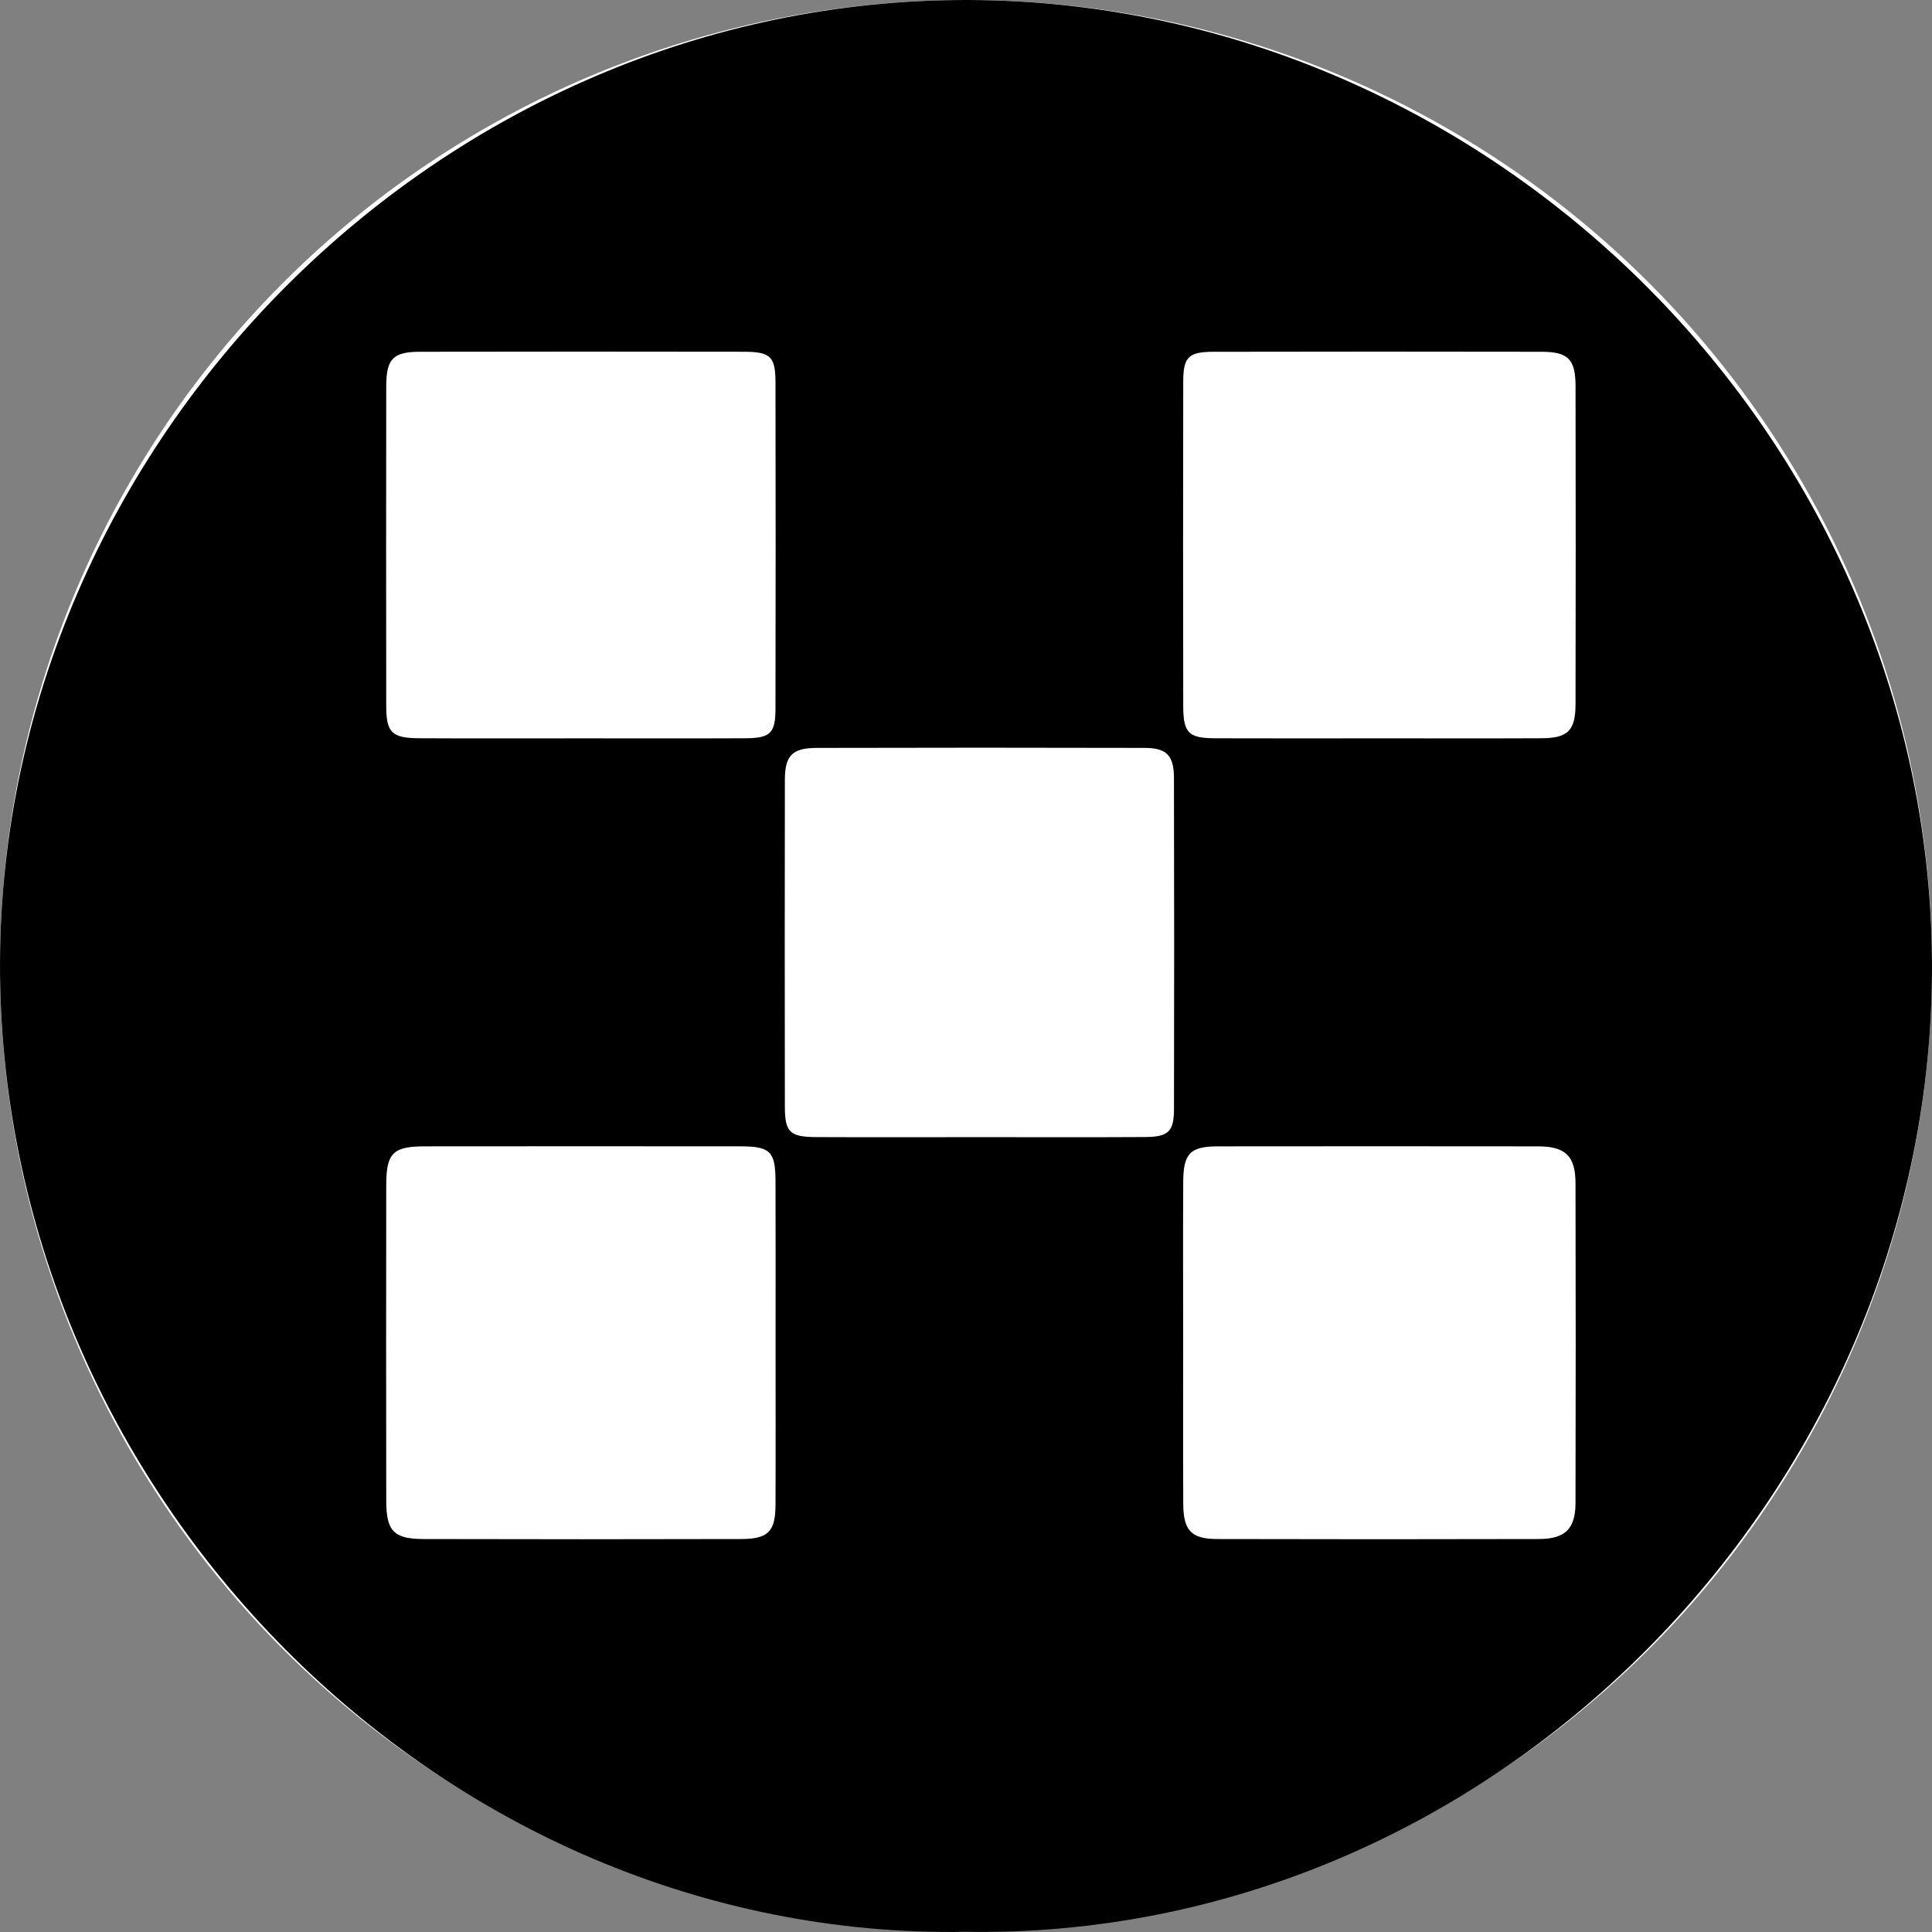 <svg width="500" height="500" viewBox="0 0 500 500" fill="none" xmlns="http://www.w3.org/2000/svg">
<rect x="0" y="0" width="500" height="500" fill="#808080" stroke="none"/>
<circle cx="250" cy="250" r="250" fill="white"/>
<path d="M250.058 499.966C113.947 502.264 -0.546 386.222 0.002 248.906C0.54 114.375 113.995 -0.536 250.965 0.002C385.945 0.531 500.94 114.011 499.994 252.004C499.068 387.169 385.952 502.041 250.058 499.966ZM306.202 346.98C306.202 361.063 306.153 375.147 306.223 389.229C306.257 396.083 308.311 398.282 314.962 398.299C342.738 398.371 370.514 398.372 398.29 398.299C405.043 398.282 407.722 395.649 407.738 389.038C407.807 361.421 407.808 333.803 407.74 306.186C407.723 299.153 405.123 296.685 398.044 296.677C370.451 296.644 342.857 296.644 315.264 296.676C308.044 296.684 306.257 298.466 306.218 305.827C306.144 319.545 306.196 333.263 306.202 346.98ZM200.717 347.25C200.717 333.352 200.759 319.454 200.7 305.556C200.668 297.994 199.307 296.68 191.617 296.672C164.394 296.646 137.17 296.646 109.947 296.674C101.716 296.683 99.97 298.395 99.958 306.67C99.915 333.917 99.919 361.166 99.96 388.413C99.972 396.243 101.897 398.282 109.618 398.302C137.024 398.374 164.43 398.37 191.836 398.3C198.805 398.282 200.669 396.359 200.699 389.492C200.762 375.412 200.718 361.332 200.717 347.25ZM253.483 294.292C267.736 294.292 281.989 294.351 296.241 294.265C302.427 294.228 303.817 292.897 303.83 286.887C303.889 258.357 303.892 229.825 303.818 201.294C303.803 195.52 301.904 193.573 296.278 193.559C267.955 193.488 239.632 193.485 211.309 193.561C205.013 193.578 203.134 195.554 203.124 201.847C203.077 230.011 203.081 258.176 203.122 286.342C203.132 293.022 204.398 294.248 211.273 294.279C225.342 294.342 239.413 294.298 253.483 294.292ZM356.74 191.079C370.803 191.079 384.867 191.125 398.93 191.059C405.776 191.027 407.731 189.104 407.746 182.189C407.806 154.769 407.803 127.349 407.749 99.928C407.735 92.969 405.833 91.052 398.962 91.038C370.653 90.987 342.344 90.987 314.035 91.043C307.579 91.055 306.229 92.403 306.219 98.75C306.171 126.719 306.169 154.688 306.219 182.657C306.232 189.719 307.571 191.038 314.552 191.067C328.613 191.126 342.677 191.084 356.74 191.079ZM150.631 191.083C164.695 191.083 178.76 191.131 192.824 191.062C199.369 191.029 200.68 189.794 200.693 183.404C200.752 155.25 200.748 127.096 200.697 98.942C200.685 92.273 199.398 91.045 192.516 91.034C164.57 90.99 136.624 90.985 108.677 91.038C101.733 91.052 99.969 92.872 99.958 99.922C99.914 127.528 99.918 155.133 99.956 182.739C99.965 189.573 101.41 191.018 108.437 191.058C122.502 191.139 136.567 191.082 150.631 191.083Z" fill="black"/>
</svg>
